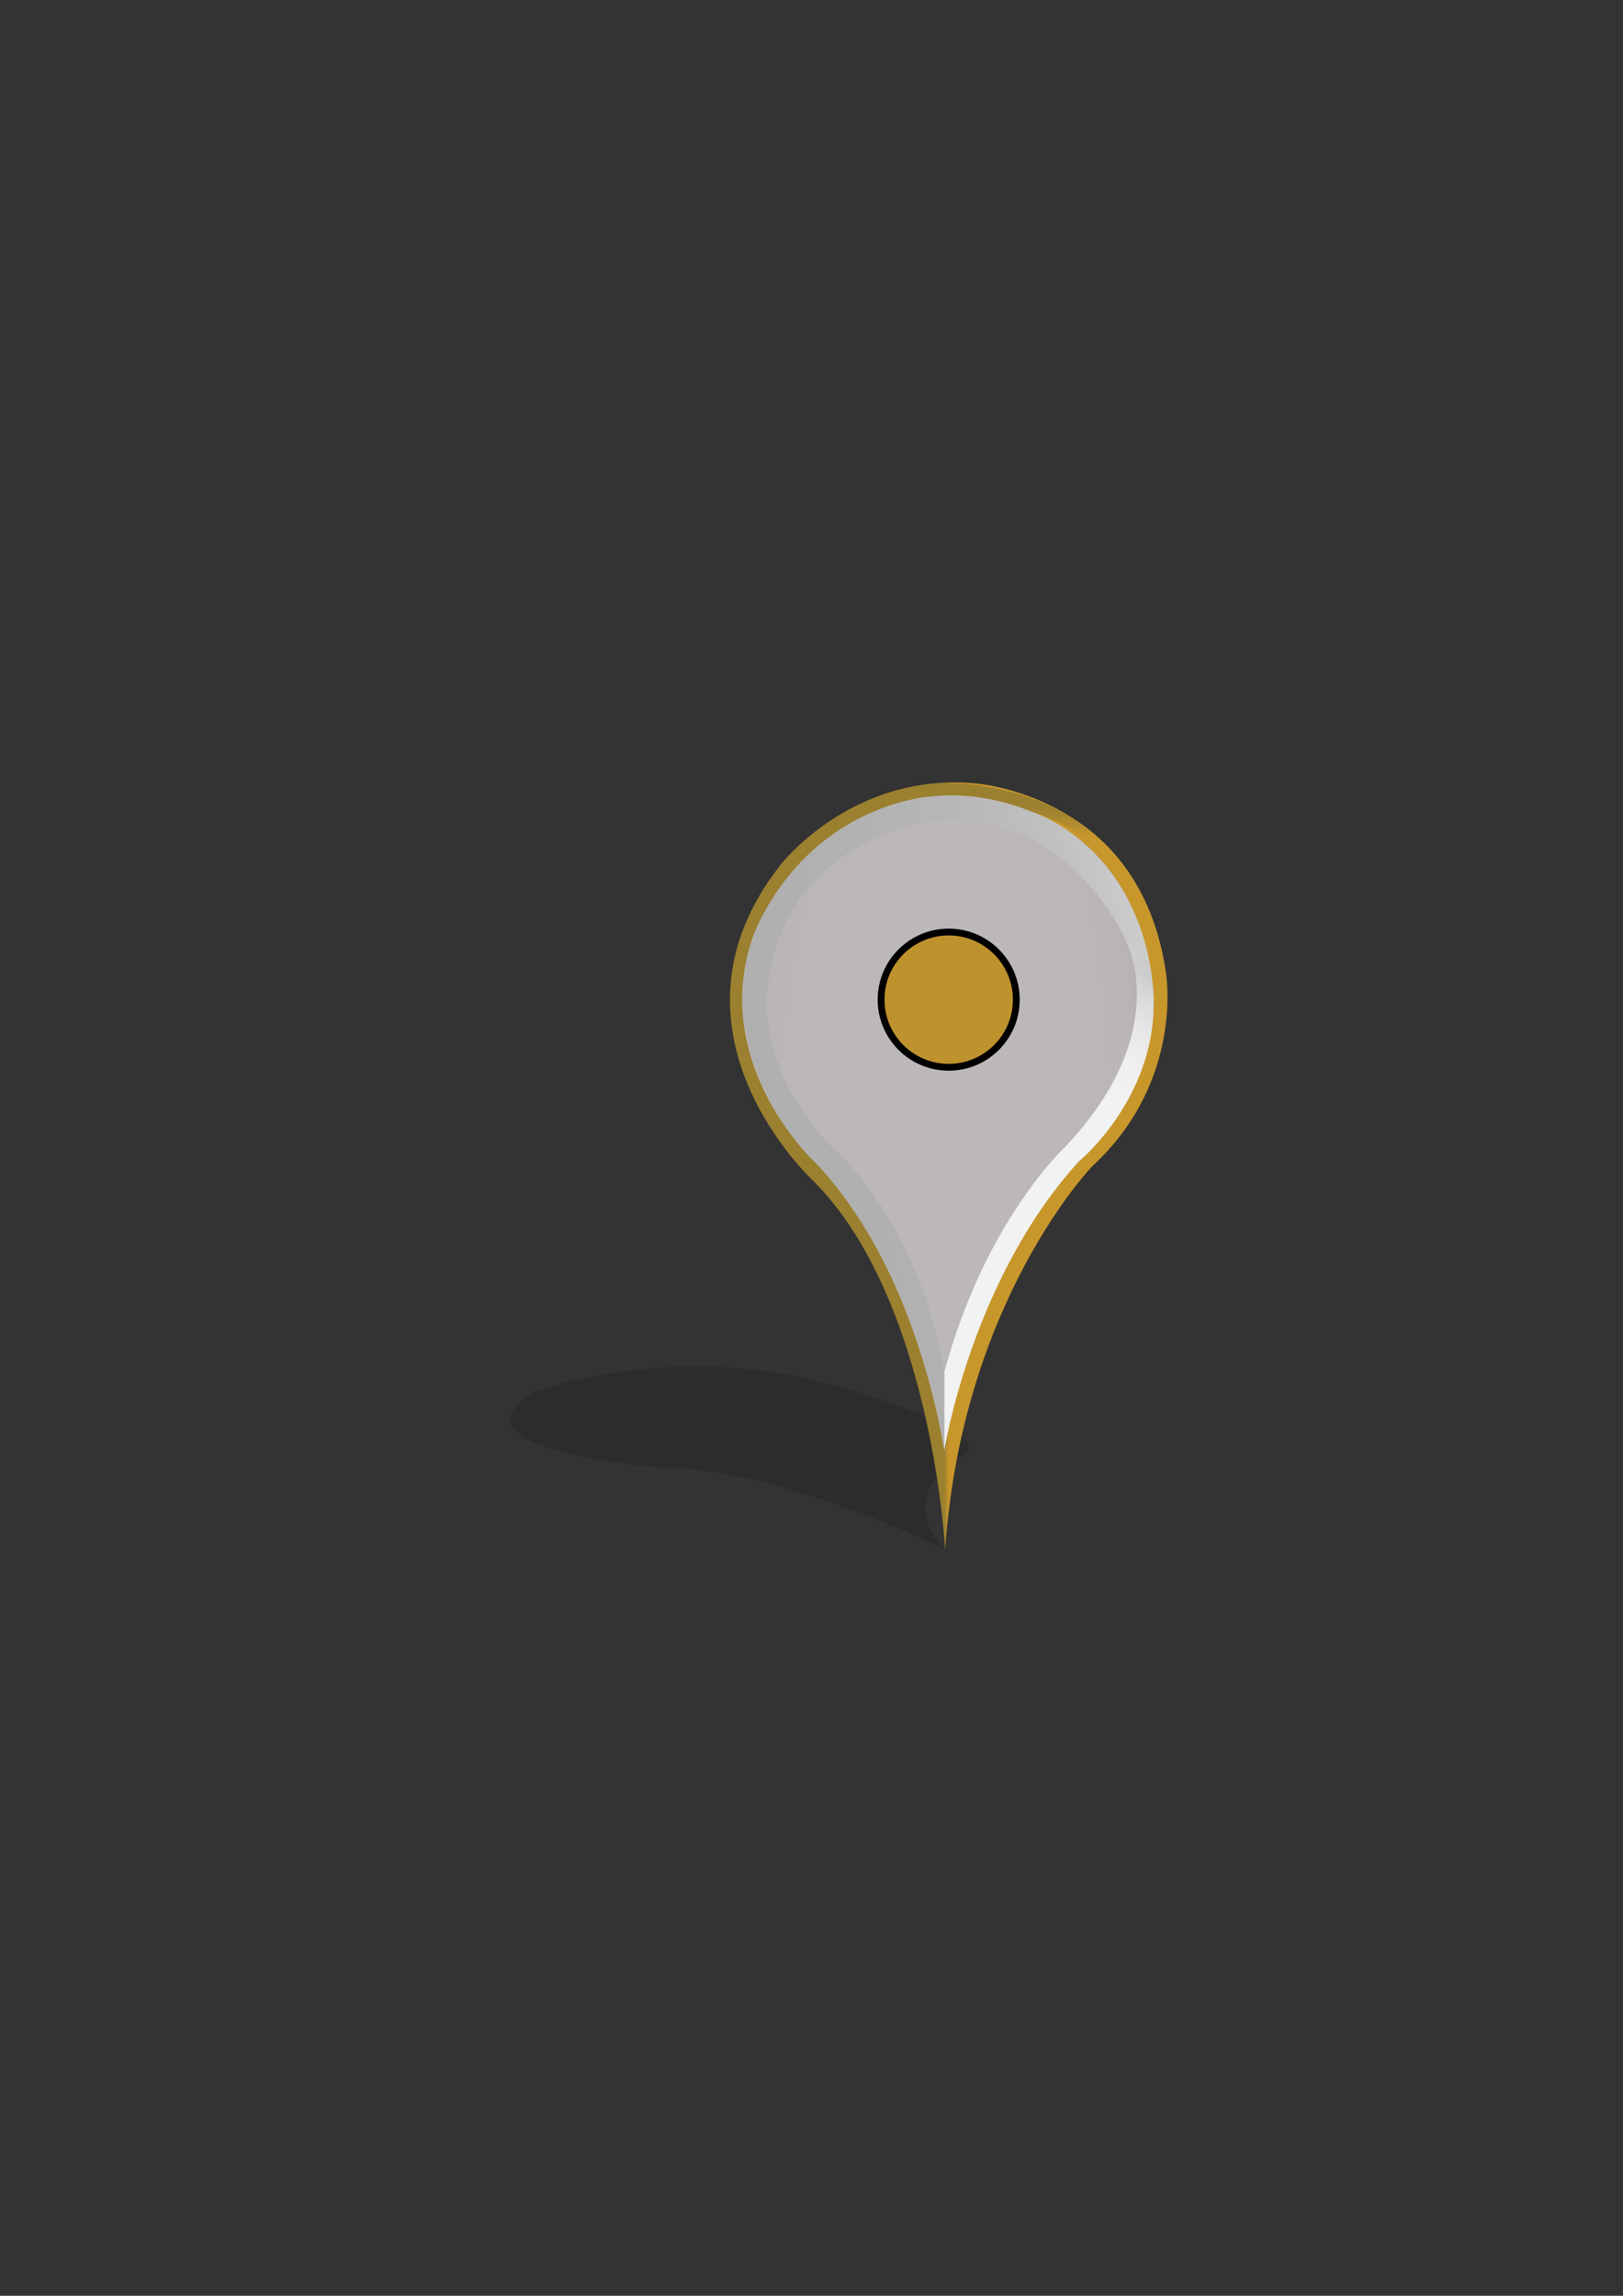 <?xml version="1.0" encoding="utf-8"?>
<!-- Generator: Adobe Illustrator 25.4.1, SVG Export Plug-In . SVG Version: 6.00 Build 0)  -->
<svg version="1.1" id="Layer_1" xmlns="http://www.w3.org/2000/svg" xmlns:xlink="http://www.w3.org/1999/xlink" x="0px" y="0px"
	 viewBox="0 0 595.28 841.89" style="enable-background:new 0 0 595.28 841.89;" xml:space="preserve">
<rect x="0" y="0" width="595.28" height="841.89" fill="#333333" stroke="none"/>
<style type="text/css">
	.st0{opacity:0.13;}
	.st1{fill:url(#SVGID_1_);}
	.st2{fill:url(#SVGID_00000042719513624120913520000000637941061375402160_);}
	.st3{fill:#BE922D;stroke:#000000;stroke-width:2.5;stroke-miterlimit:10;}
	.st4{fill:url(#SVGID_00000061437240637619443820000007506629440404505481_);}
	.st5{fill:url(#SVGID_00000124130856592247290120000002167681333604167809_);}
	.st6{fill:url(#SVGID_00000143592257788463779140000004878401070492106375_);}
</style>
<path class="st0" d="M346.67,568.26c0,0-58.33-29.67-106.33-30.33c0,0-78.67-6-44.67-27.33c0,0,54-21.33,119.33,0
	c0,0,56.7,17.52,36.02,24.09C351.02,534.69,327.67,548.59,346.67,568.26z"/>
<linearGradient id="SVGID_1_" gradientUnits="userSpaceOnUse" x1="267.721" y1="427.597" x2="428.203" y2="427.597">
	<stop  offset="0.49" style="stop-color:#9B802F"/>
	<stop  offset="0.5" style="stop-color:#C8972C"/>
</linearGradient>
<path class="st1" d="M346.67,568.26c0,0-4.83-91.67-48.33-135.17c0,0-60-55.17-12-116c0,0,26-33.83,71-29.83
	c0,0,61,3.67,70.33,69.67c0,0,6.67,39.67-27,70.67C400.67,427.6,352.83,477.09,346.67,568.26z"/>
<radialGradient id="SVGID_00000071535150212454003840000001825404396176108987_" cx="346.36" cy="423.592" r="79.367" gradientTransform="matrix(1 0.011 -0.031 2.845 13.183 -785.505)" gradientUnits="userSpaceOnUse">
	<stop  offset="0.547" style="stop-color:#BCB7B8"/>
	<stop  offset="0.845" style="stop-color:#BAB6B7"/>
	<stop  offset="0.953" style="stop-color:#B5B0B1"/>
	<stop  offset="1" style="stop-color:#B0ACAC"/>
</radialGradient>
<path style="fill:url(#SVGID_00000071535150212454003840000001825404396176108987_);" d="M346.33,531.93c0,0-10-69-48.33-106.67
	c0,0-37.67-35.67-22-81.33c0,0,16.36-49,72.18-52.67c0,0,67.49-2,74.82,72c0,0,4.33,32.67-27.33,62.67
	C395.67,425.93,358,463.59,346.33,531.93z"/>
<circle class="st3" cx="347.96" cy="366.58" r="24.8"/>
<linearGradient id="SVGID_00000052814361770154061960000001172852174125733011_" gradientUnits="userSpaceOnUse" x1="423.79" y1="360.207" x2="331.29" y2="523.707">
	<stop  offset="0" style="stop-color:#CECDCD"/>
	<stop  offset="0.036" style="stop-color:#DBDADA"/>
	<stop  offset="0.084" style="stop-color:#E6E5E5"/>
	<stop  offset="0.144" style="stop-color:#EEEEEE"/>
	<stop  offset="0.254" style="stop-color:#F1F2F2"/>
</linearGradient>
<path style="fill:url(#SVGID_00000052814361770154061960000001172852174125733011_);" d="M346.33,531.93c0,0,9.88-62.67,49.33-106
	c0,0,30.71-25.04,27.19-64.02c0,0-2.19-10.48-10.02-17.15c0,0,18.5,33.17-22.5,76.17c0,0-29.33,27.33-44,82.33V531.93z"/>
<linearGradient id="SVGID_00000049193758493476582680000005671152937042471831_" gradientUnits="userSpaceOnUse" x1="378.298" y1="285.612" x2="381.298" y2="309.112">
	<stop  offset="0.34" style="stop-color:#9B802F"/>
	<stop  offset="0.542" style="stop-color:#A0832F"/>
	<stop  offset="0.777" style="stop-color:#B08B2E"/>
	<stop  offset="1" style="stop-color:#C8972C"/>
</linearGradient>
<path style="fill:url(#SVGID_00000049193758493476582680000005671152937042471831_);" d="M343.91,287.17c0,0,83.99-5.31,84.29,86.19
	c0,0,1.13-85-84.29-79C343.91,294.35,333.83,294.98,343.91,287.17z"/>
<linearGradient id="SVGID_00000059272974055474540280000001461918958117979027_" gradientUnits="userSpaceOnUse" x1="273.3" y1="427.872" x2="476.117" y2="381.559">
	<stop  offset="0" style="stop-color:#B0AFB0"/>
	<stop  offset="0.298" style="stop-color:#B1B1B1"/>
	<stop  offset="0.498" style="stop-color:#B7B7B7"/>
	<stop  offset="0.67" style="stop-color:#C2C1C1"/>
	<stop  offset="0.825" style="stop-color:#D2D1D1"/>
	<stop  offset="0.969" style="stop-color:#E9E8E8"/>
	<stop  offset="1" style="stop-color:#F1F2F2"/>
</linearGradient>
<path style="fill:url(#SVGID_00000059272974055474540280000001461918958117979027_);" d="M346.33,531.93
	c0,0-8.87-68.08-50.77-109.21c0,0-49.13-51.92-4.01-104.19c0,0,36.92-45.5,93.19-18.05c0,0,34.6,15.45,38.26,62.78
	c0,0-1.33-9.33-10.17-18.5c0,0-11.88-29.27-43.19-40.78c-10.45-3.84-21.86-4.37-32.69-1.81c-19.99,4.72-52.73,19.33-55.95,64.41
	c0,0-1.4,31.19,27.67,57.34c0,0,29,27,37.67,79.33V531.93z"/>
</svg>
